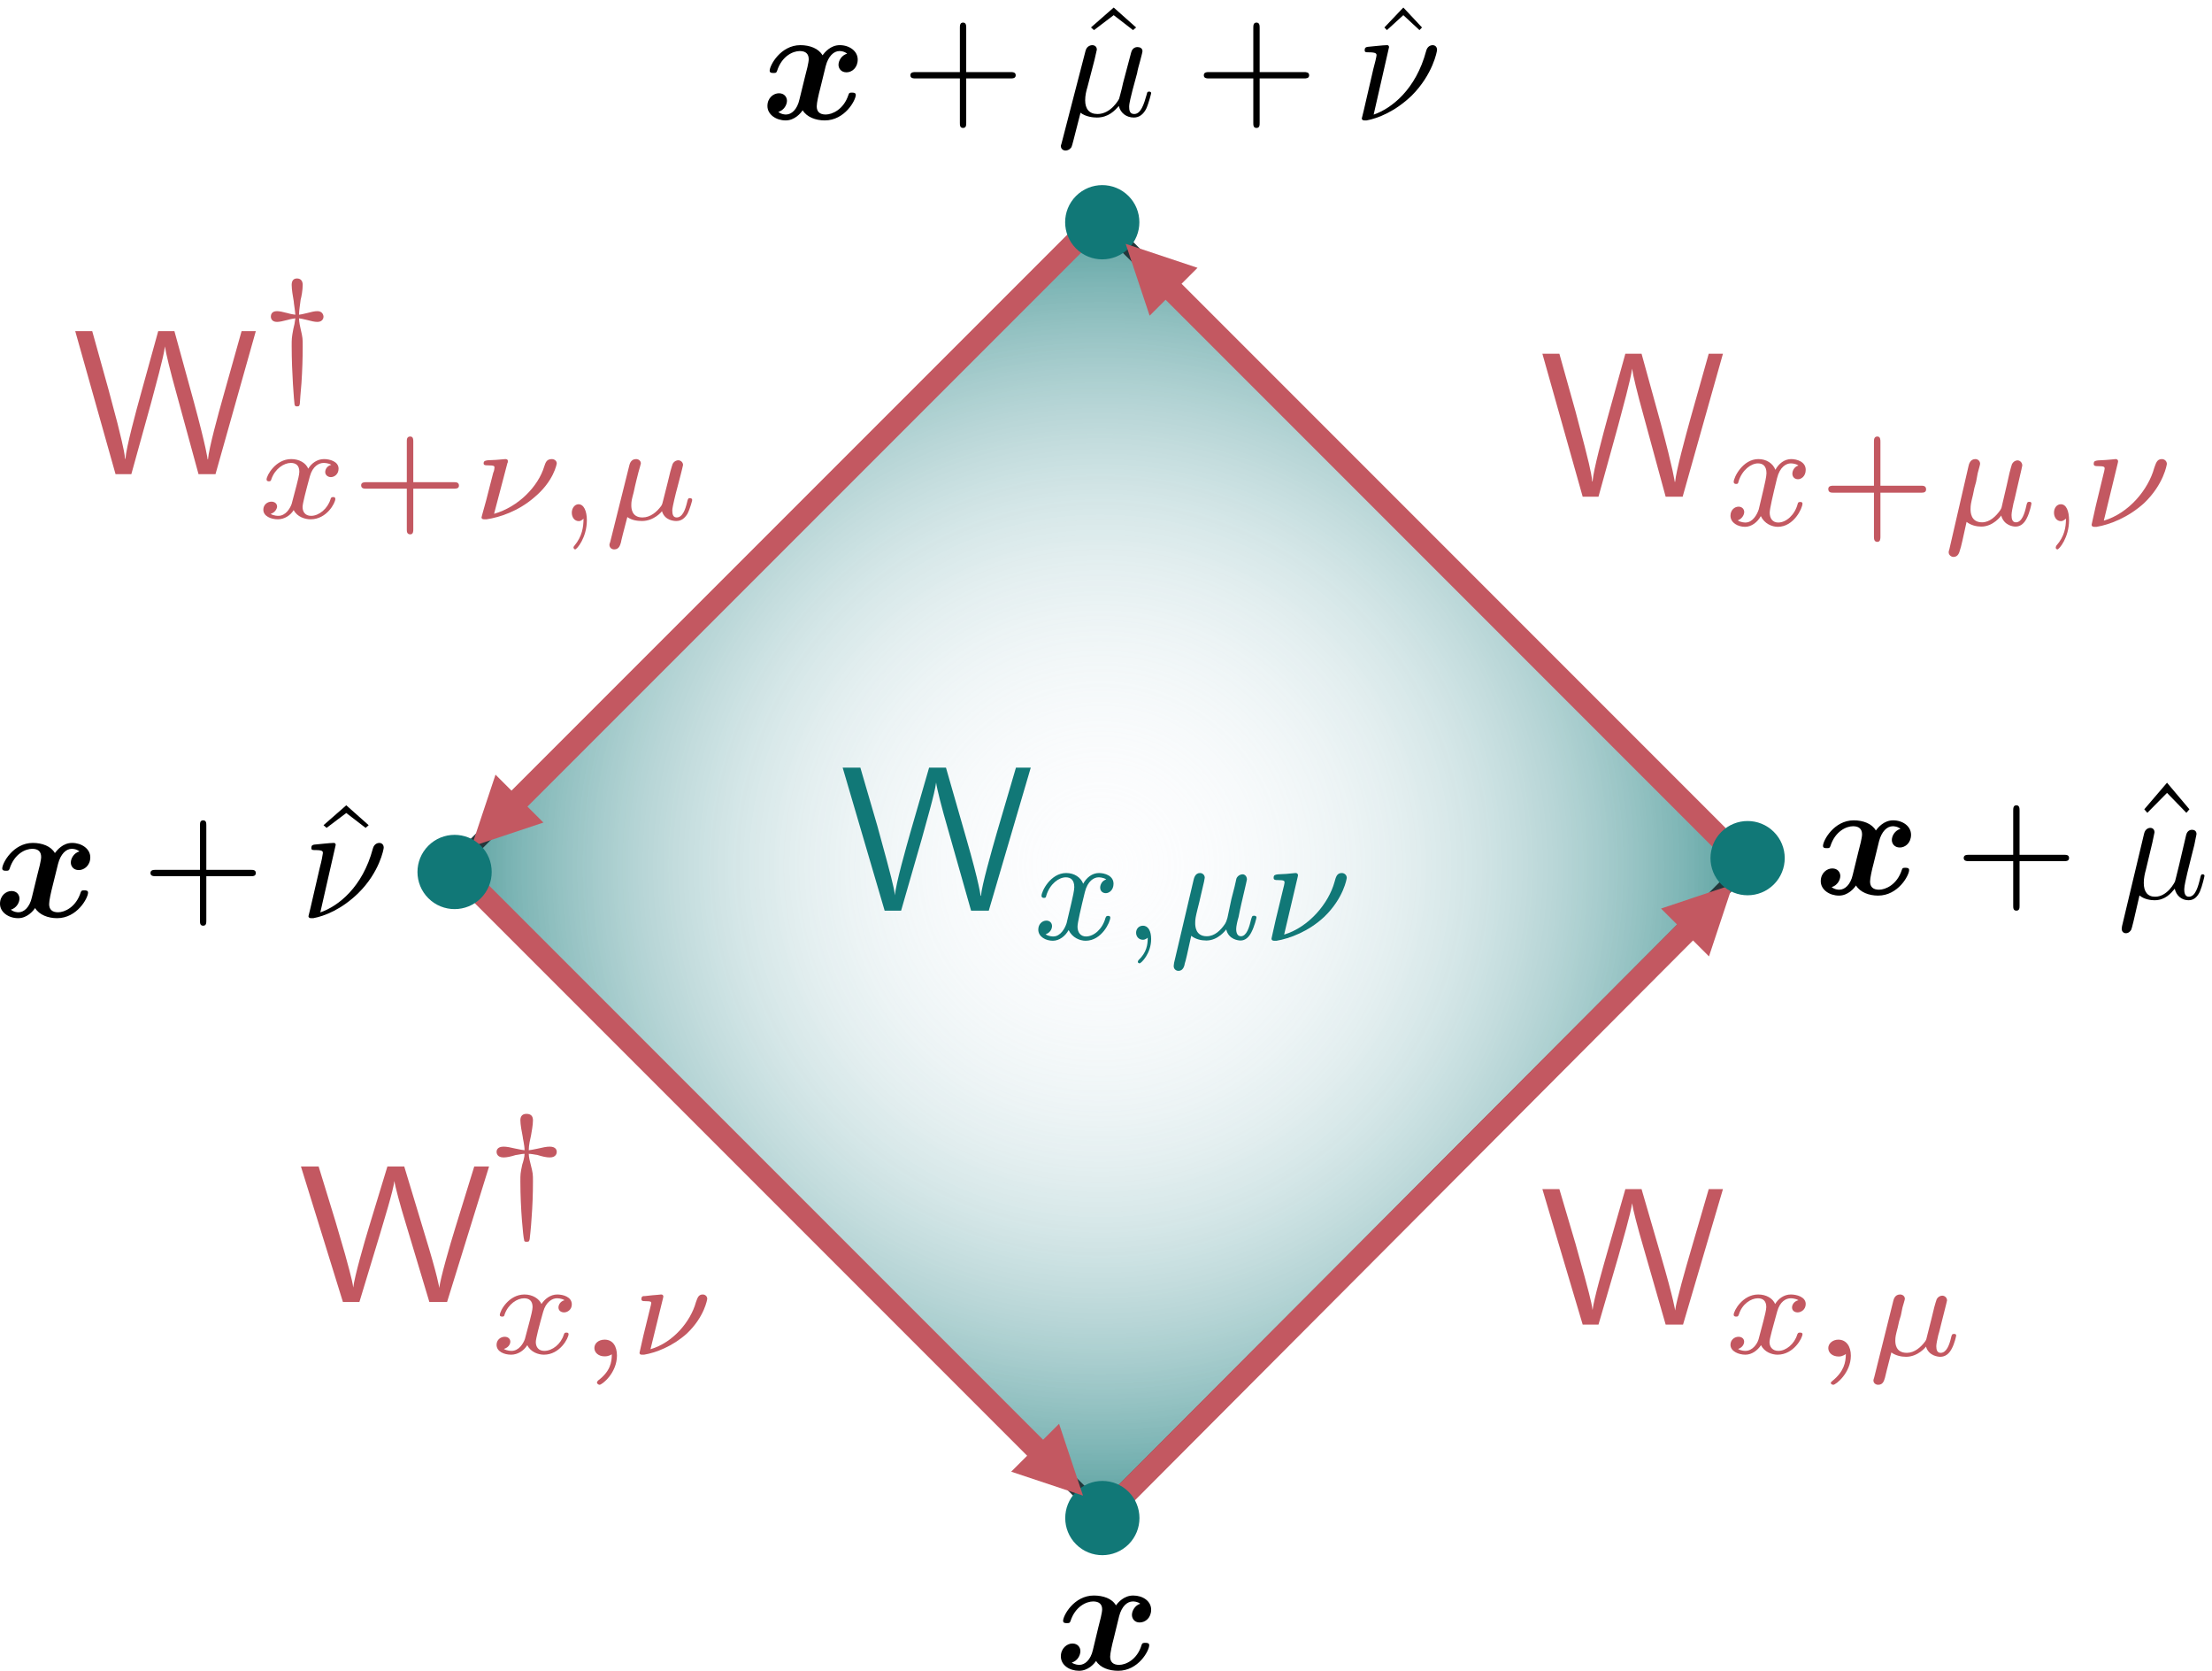 <svg width="294" height="222" xmlns="http://www.w3.org/2000/svg" xmlns:xlink="http://www.w3.org/1999/xlink" overflow="hidden"><defs><clipPath id="clip0"><path d="M540 319 834 319 834 541 540 541Z" fill-rule="evenodd" clip-rule="evenodd"/></clipPath><radialGradient cx="579120" cy="579120" r="818999" gradientUnits="userSpaceOnUse" spreadMethod="pad" id="fill1" gradientTransform="matrix(7.41295e-05 -7.43442e-05 7.43442e-05 7.41295e-05 600.26 434.185)"><stop offset="0" stop-color="#F6F8FC" stop-opacity="0.2"/><stop offset="0.004" stop-color="#F5F7FB" stop-opacity="0.202"/><stop offset="0.009" stop-color="#F5F7FB" stop-opacity="0.204"/><stop offset="0.013" stop-color="#F5F7FB" stop-opacity="0.207"/><stop offset="0.018" stop-color="#F5F7FB" stop-opacity="0.209"/><stop offset="0.022" stop-color="#F5F7FB" stop-opacity="0.211"/><stop offset="0.026" stop-color="#F5F7FB" stop-opacity="0.213"/><stop offset="0.031" stop-color="#F5F7FB" stop-opacity="0.215"/><stop offset="0.035" stop-color="#F5F7FB" stop-opacity="0.218"/><stop offset="0.039" stop-color="#F5F7FB" stop-opacity="0.22"/><stop offset="0.044" stop-color="#F5F7FB" stop-opacity="0.222"/><stop offset="0.048" stop-color="#F5F7FB" stop-opacity="0.224"/><stop offset="0.053" stop-color="#F5F7FB" stop-opacity="0.226"/><stop offset="0.057" stop-color="#F4F7FB" stop-opacity="0.229"/><stop offset="0.061" stop-color="#F4F7FB" stop-opacity="0.231"/><stop offset="0.066" stop-color="#F4F7FB" stop-opacity="0.233"/><stop offset="0.07" stop-color="#F4F7FB" stop-opacity="0.235"/><stop offset="0.075" stop-color="#F4F7FA" stop-opacity="0.237"/><stop offset="0.079" stop-color="#F4F6FA" stop-opacity="0.24"/><stop offset="0.083" stop-color="#F3F6FA" stop-opacity="0.242"/><stop offset="0.088" stop-color="#F3F6FA" stop-opacity="0.244"/><stop offset="0.092" stop-color="#F3F6FA" stop-opacity="0.246"/><stop offset="0.096" stop-color="#F3F6FA" stop-opacity="0.248"/><stop offset="0.101" stop-color="#F2F6FA" stop-opacity="0.251"/><stop offset="0.105" stop-color="#F2F6FA" stop-opacity="0.253"/><stop offset="0.11" stop-color="#F2F5F9" stop-opacity="0.255"/><stop offset="0.114" stop-color="#F2F5F9" stop-opacity="0.257"/><stop offset="0.118" stop-color="#F1F5F9" stop-opacity="0.259"/><stop offset="0.123" stop-color="#F1F5F9" stop-opacity="0.262"/><stop offset="0.127" stop-color="#F1F5F9" stop-opacity="0.264"/><stop offset="0.132" stop-color="#F0F5F9" stop-opacity="0.266"/><stop offset="0.136" stop-color="#F0F4F8" stop-opacity="0.268"/><stop offset="0.14" stop-color="#F0F4F8" stop-opacity="0.27"/><stop offset="0.145" stop-color="#EFF4F8" stop-opacity="0.273"/><stop offset="0.149" stop-color="#EFF4F8" stop-opacity="0.275"/><stop offset="0.154" stop-color="#EFF4F8" stop-opacity="0.277"/><stop offset="0.158" stop-color="#EEF3F7" stop-opacity="0.279"/><stop offset="0.162" stop-color="#EEF3F7" stop-opacity="0.281"/><stop offset="0.167" stop-color="#EEF3F7" stop-opacity="0.284"/><stop offset="0.171" stop-color="#EDF3F7" stop-opacity="0.286"/><stop offset="0.175" stop-color="#EDF3F6" stop-opacity="0.288"/><stop offset="0.18" stop-color="#ECF2F6" stop-opacity="0.29"/><stop offset="0.184" stop-color="#ECF2F6" stop-opacity="0.292"/><stop offset="0.189" stop-color="#EBF2F6" stop-opacity="0.295"/><stop offset="0.193" stop-color="#EBF2F5" stop-opacity="0.297"/><stop offset="0.197" stop-color="#EBF1F5" stop-opacity="0.299"/><stop offset="0.202" stop-color="#EAF1F5" stop-opacity="0.301"/><stop offset="0.206" stop-color="#EAF1F5" stop-opacity="0.303"/><stop offset="0.211" stop-color="#E9F1F4" stop-opacity="0.306"/><stop offset="0.215" stop-color="#E9F0F4" stop-opacity="0.308"/><stop offset="0.219" stop-color="#E8F0F4" stop-opacity="0.31"/><stop offset="0.224" stop-color="#E8F0F3" stop-opacity="0.312"/><stop offset="0.228" stop-color="#E7EFF3" stop-opacity="0.314"/><stop offset="0.232" stop-color="#E7EFF3" stop-opacity="0.317"/><stop offset="0.237" stop-color="#E6EFF3" stop-opacity="0.319"/><stop offset="0.241" stop-color="#E6EFF2" stop-opacity="0.321"/><stop offset="0.246" stop-color="#E5EEF2" stop-opacity="0.323"/><stop offset="0.25" stop-color="#E4EEF2" stop-opacity="0.325"/><stop offset="0.254" stop-color="#E4EEF1" stop-opacity="0.328"/><stop offset="0.259" stop-color="#E3EDF1" stop-opacity="0.33"/><stop offset="0.263" stop-color="#E3EDF1" stop-opacity="0.332"/><stop offset="0.268" stop-color="#E2EDF0" stop-opacity="0.334"/><stop offset="0.272" stop-color="#E2ECF0" stop-opacity="0.336"/><stop offset="0.276" stop-color="#E1ECF0" stop-opacity="0.339"/><stop offset="0.281" stop-color="#E0ECEF" stop-opacity="0.341"/><stop offset="0.285" stop-color="#E0EBEF" stop-opacity="0.343"/><stop offset="0.289" stop-color="#DFEBEE" stop-opacity="0.345"/><stop offset="0.294" stop-color="#DEEBEE" stop-opacity="0.348"/><stop offset="0.298" stop-color="#DEEAEE" stop-opacity="0.35"/><stop offset="0.303" stop-color="#DDEAED" stop-opacity="0.352"/><stop offset="0.307" stop-color="#DCEAED" stop-opacity="0.354"/><stop offset="0.311" stop-color="#DCE9ED" stop-opacity="0.356"/><stop offset="0.316" stop-color="#DBE9EC" stop-opacity="0.359"/><stop offset="0.32" stop-color="#DAE8EC" stop-opacity="0.361"/><stop offset="0.325" stop-color="#DAE8EB" stop-opacity="0.363"/><stop offset="0.329" stop-color="#D9E8EB" stop-opacity="0.365"/><stop offset="0.333" stop-color="#D8E7EB" stop-opacity="0.367"/><stop offset="0.338" stop-color="#D8E7EA" stop-opacity="0.37"/><stop offset="0.342" stop-color="#D7E6EA" stop-opacity="0.372"/><stop offset="0.346" stop-color="#D6E6E9" stop-opacity="0.374"/><stop offset="0.351" stop-color="#D5E6E9" stop-opacity="0.376"/><stop offset="0.355" stop-color="#D5E5E8" stop-opacity="0.378"/><stop offset="0.36" stop-color="#D4E5E8" stop-opacity="0.381"/><stop offset="0.364" stop-color="#D3E4E8" stop-opacity="0.383"/><stop offset="0.368" stop-color="#D2E4E7" stop-opacity="0.385"/><stop offset="0.373" stop-color="#D1E3E7" stop-opacity="0.387"/><stop offset="0.377" stop-color="#D1E3E6" stop-opacity="0.389"/><stop offset="0.382" stop-color="#D0E2E6" stop-opacity="0.392"/><stop offset="0.386" stop-color="#CFE2E5" stop-opacity="0.394"/><stop offset="0.39" stop-color="#CEE2E5" stop-opacity="0.396"/><stop offset="0.395" stop-color="#CDE1E4" stop-opacity="0.398"/><stop offset="0.399" stop-color="#CDE1E4" stop-opacity="0.4"/><stop offset="0.404" stop-color="#CCE0E3" stop-opacity="0.403"/><stop offset="0.408" stop-color="#CBE0E3" stop-opacity="0.405"/><stop offset="0.412" stop-color="#CADFE2" stop-opacity="0.407"/><stop offset="0.417" stop-color="#C9DFE2" stop-opacity="0.409"/><stop offset="0.421" stop-color="#C8DEE1" stop-opacity="0.411"/><stop offset="0.425" stop-color="#C7DEE1" stop-opacity="0.414"/><stop offset="0.43" stop-color="#C6DDE0" stop-opacity="0.416"/><stop offset="0.434" stop-color="#C6DDE0" stop-opacity="0.418"/><stop offset="0.439" stop-color="#C5DCDF" stop-opacity="0.42"/><stop offset="0.443" stop-color="#C4DCDF" stop-opacity="0.422"/><stop offset="0.447" stop-color="#C3DBDE" stop-opacity="0.425"/><stop offset="0.452" stop-color="#C2DBDE" stop-opacity="0.427"/><stop offset="0.456" stop-color="#C1DADD" stop-opacity="0.429"/><stop offset="0.461" stop-color="#C0DADC" stop-opacity="0.431"/><stop offset="0.465" stop-color="#BFD9DC" stop-opacity="0.433"/><stop offset="0.469" stop-color="#BED9DB" stop-opacity="0.436"/><stop offset="0.474" stop-color="#BDD8DB" stop-opacity="0.438"/><stop offset="0.478" stop-color="#BCD7DA" stop-opacity="0.44"/><stop offset="0.482" stop-color="#BBD7DA" stop-opacity="0.442"/><stop offset="0.487" stop-color="#BAD6D9" stop-opacity="0.444"/><stop offset="0.491" stop-color="#B9D6D8" stop-opacity="0.447"/><stop offset="0.496" stop-color="#B8D5D8" stop-opacity="0.449"/><stop offset="0.5" stop-color="#B7D5D7" stop-opacity="0.451"/><stop offset="0.504" stop-color="#B6D4D7" stop-opacity="0.453"/><stop offset="0.509" stop-color="#B5D3D6" stop-opacity="0.455"/><stop offset="0.513" stop-color="#B4D3D5" stop-opacity="0.458"/><stop offset="0.518" stop-color="#B3D2D5" stop-opacity="0.46"/><stop offset="0.522" stop-color="#B2D2D4" stop-opacity="0.462"/><stop offset="0.526" stop-color="#B1D1D4" stop-opacity="0.464"/><stop offset="0.531" stop-color="#B0D0D3" stop-opacity="0.466"/><stop offset="0.535" stop-color="#AFD0D2" stop-opacity="0.469"/><stop offset="0.539" stop-color="#AECFD2" stop-opacity="0.471"/><stop offset="0.544" stop-color="#ACCFD1" stop-opacity="0.473"/><stop offset="0.548" stop-color="#ABCED0" stop-opacity="0.475"/><stop offset="0.553" stop-color="#AACDD0" stop-opacity="0.477"/><stop offset="0.557" stop-color="#A9CDCF" stop-opacity="0.48"/><stop offset="0.561" stop-color="#A8CCCE" stop-opacity="0.482"/><stop offset="0.566" stop-color="#A7CCCE" stop-opacity="0.484"/><stop offset="0.57" stop-color="#A6CBCD" stop-opacity="0.486"/><stop offset="0.575" stop-color="#A4CACC" stop-opacity="0.488"/><stop offset="0.579" stop-color="#A3CACC" stop-opacity="0.491"/><stop offset="0.583" stop-color="#A2C9CB" stop-opacity="0.493"/><stop offset="0.588" stop-color="#A1C8CA" stop-opacity="0.495"/><stop offset="0.592" stop-color="#A0C8CA" stop-opacity="0.497"/><stop offset="0.596" stop-color="#9FC7C9" stop-opacity="0.499"/><stop offset="0.601" stop-color="#9DC6C8" stop-opacity="0.502"/><stop offset="0.605" stop-color="#9CC6C8" stop-opacity="0.504"/><stop offset="0.61" stop-color="#9BC5C7" stop-opacity="0.506"/><stop offset="0.614" stop-color="#9AC4C6" stop-opacity="0.508"/><stop offset="0.618" stop-color="#98C4C5" stop-opacity="0.51"/><stop offset="0.623" stop-color="#97C3C5" stop-opacity="0.513"/><stop offset="0.627" stop-color="#96C2C4" stop-opacity="0.515"/><stop offset="0.632" stop-color="#95C1C3" stop-opacity="0.517"/><stop offset="0.636" stop-color="#93C1C3" stop-opacity="0.519"/><stop offset="0.64" stop-color="#92C0C2" stop-opacity="0.521"/><stop offset="0.645" stop-color="#91BFC1" stop-opacity="0.524"/><stop offset="0.649" stop-color="#90BFC0" stop-opacity="0.526"/><stop offset="0.654" stop-color="#8EBEC0" stop-opacity="0.528"/><stop offset="0.658" stop-color="#8DBDBF" stop-opacity="0.53"/><stop offset="0.662" stop-color="#8CBCBE" stop-opacity="0.532"/><stop offset="0.667" stop-color="#8ABCBD" stop-opacity="0.535"/><stop offset="0.671" stop-color="#89BBBD" stop-opacity="0.537"/><stop offset="0.675" stop-color="#88BABC" stop-opacity="0.539"/><stop offset="0.68" stop-color="#86B9BB" stop-opacity="0.541"/><stop offset="0.684" stop-color="#85B9BA" stop-opacity="0.543"/><stop offset="0.689" stop-color="#84B8B9" stop-opacity="0.546"/><stop offset="0.693" stop-color="#82B7B9" stop-opacity="0.548"/><stop offset="0.697" stop-color="#81B6B8" stop-opacity="0.55"/><stop offset="0.702" stop-color="#80B6B7" stop-opacity="0.552"/><stop offset="0.706" stop-color="#7EB5B6" stop-opacity="0.554"/><stop offset="0.711" stop-color="#7DB4B5" stop-opacity="0.557"/><stop offset="0.715" stop-color="#7BB3B5" stop-opacity="0.559"/><stop offset="0.719" stop-color="#7AB2B4" stop-opacity="0.561"/><stop offset="0.724" stop-color="#79B2B3" stop-opacity="0.563"/><stop offset="0.728" stop-color="#77B1B2" stop-opacity="0.565"/><stop offset="0.732" stop-color="#76B0B1" stop-opacity="0.568"/><stop offset="0.737" stop-color="#74AFB0" stop-opacity="0.57"/><stop offset="0.741" stop-color="#73AEB0" stop-opacity="0.572"/><stop offset="0.746" stop-color="#71AEAF" stop-opacity="0.574"/><stop offset="0.75" stop-color="#70ADAE" stop-opacity="0.576"/><stop offset="0.754" stop-color="#6FACAD" stop-opacity="0.579"/><stop offset="0.759" stop-color="#6DABAC" stop-opacity="0.581"/><stop offset="0.763" stop-color="#6CAAAB" stop-opacity="0.583"/><stop offset="0.768" stop-color="#6AAAAB" stop-opacity="0.585"/><stop offset="0.772" stop-color="#69A9AA" stop-opacity="0.587"/><stop offset="0.776" stop-color="#67A8A9" stop-opacity="0.59"/><stop offset="0.781" stop-color="#66A7A8" stop-opacity="0.592"/><stop offset="0.785" stop-color="#64A6A7" stop-opacity="0.594"/><stop offset="0.789" stop-color="#62A5A6" stop-opacity="0.596"/><stop offset="0.794" stop-color="#61A4A5" stop-opacity="0.598"/><stop offset="0.798" stop-color="#5FA4A4" stop-opacity="0.601"/><stop offset="0.803" stop-color="#5EA3A3" stop-opacity="0.603"/><stop offset="0.807" stop-color="#5CA2A3" stop-opacity="0.605"/><stop offset="0.811" stop-color="#5BA1A2" stop-opacity="0.607"/><stop offset="0.816" stop-color="#59A0A1" stop-opacity="0.609"/><stop offset="0.82" stop-color="#589FA0" stop-opacity="0.612"/><stop offset="0.825" stop-color="#569E9F" stop-opacity="0.614"/><stop offset="0.829" stop-color="#549D9E" stop-opacity="0.616"/><stop offset="0.833" stop-color="#539D9D" stop-opacity="0.618"/><stop offset="0.838" stop-color="#519C9C" stop-opacity="0.621"/><stop offset="0.842" stop-color="#509B9B" stop-opacity="0.623"/><stop offset="0.846" stop-color="#4E9A9A" stop-opacity="0.625"/><stop offset="0.851" stop-color="#4C9999" stop-opacity="0.627"/><stop offset="0.855" stop-color="#4B9898" stop-opacity="0.629"/><stop offset="0.86" stop-color="#499797" stop-opacity="0.632"/><stop offset="0.864" stop-color="#479696" stop-opacity="0.634"/><stop offset="0.868" stop-color="#469595" stop-opacity="0.636"/><stop offset="0.873" stop-color="#449494" stop-opacity="0.638"/><stop offset="0.877" stop-color="#429393" stop-opacity="0.64"/><stop offset="0.882" stop-color="#419292" stop-opacity="0.643"/><stop offset="0.886" stop-color="#3F9192" stop-opacity="0.645"/><stop offset="0.89" stop-color="#3D9191" stop-opacity="0.647"/><stop offset="0.895" stop-color="#3C9090" stop-opacity="0.649"/><stop offset="0.899" stop-color="#3A8F8F" stop-opacity="0.651"/><stop offset="0.904" stop-color="#388E8E" stop-opacity="0.654"/><stop offset="0.908" stop-color="#368D8D" stop-opacity="0.656"/><stop offset="0.912" stop-color="#358C8C" stop-opacity="0.658"/><stop offset="0.917" stop-color="#338B8B" stop-opacity="0.66"/><stop offset="0.921" stop-color="#318A8A" stop-opacity="0.662"/><stop offset="0.925" stop-color="#2F8988" stop-opacity="0.665"/><stop offset="0.93" stop-color="#2E8887" stop-opacity="0.667"/><stop offset="0.934" stop-color="#2C8786" stop-opacity="0.669"/><stop offset="0.939" stop-color="#2A8685" stop-opacity="0.671"/><stop offset="0.943" stop-color="#288584" stop-opacity="0.673"/><stop offset="0.947" stop-color="#278483" stop-opacity="0.676"/><stop offset="0.952" stop-color="#258382" stop-opacity="0.678"/><stop offset="0.956" stop-color="#238281" stop-opacity="0.68"/><stop offset="0.961" stop-color="#218180" stop-opacity="0.682"/><stop offset="0.965" stop-color="#1F807F" stop-opacity="0.684"/><stop offset="0.969" stop-color="#1E7F7E" stop-opacity="0.687"/><stop offset="0.974" stop-color="#1C7E7D" stop-opacity="0.689"/><stop offset="0.978" stop-color="#1A7D7C" stop-opacity="0.691"/><stop offset="0.982" stop-color="#187C7B" stop-opacity="0.693"/><stop offset="0.987" stop-color="#167B7A" stop-opacity="0.695"/><stop offset="0.991" stop-color="#147A79" stop-opacity="0.698"/><stop offset="0.996" stop-color="#127978" stop-opacity="0.7"/><stop offset="1" stop-color="#117877" stop-opacity="0.702"/></radialGradient></defs><g clip-path="url(#clip0)" transform="translate(-540 -319)"><path d="M691.553 532.092C690.83 532.31 690.447 533.052 690.447 533.576 690.447 534.057 690.787 534.581 691.468 534.581 692.234 534.581 693 533.969 693 532.878 693 531.742 691.894 531 690.617 531 689.383 531 688.617 531.917 688.319 532.31 687.809 531.393 686.617 531 685.383 531 682.745 531 681.298 533.664 681.298 534.362 681.298 534.668 681.596 534.668 681.809 534.668 682.064 534.668 682.191 534.668 682.277 534.406 682.915 532.441 684.404 531.786 685.298 531.786 686.106 531.786 686.489 532.179 686.489 532.834 686.489 533.271 686.191 534.45 685.979 535.236L685.255 538.249C684.957 539.559 684.191 540.214 683.468 540.214 683.383 540.214 682.872 540.214 682.447 539.908 683.213 539.69 683.596 538.948 683.596 538.38 683.596 537.9 683.255 537.376 682.532 537.376 681.809 537.376 681 538.031 681 539.079 681 540.258 682.149 541 683.426 541 684.617 541 685.426 540.083 685.681 539.69 686.234 540.607 687.426 541 688.617 541 691.298 541 692.745 538.336 692.745 537.594 692.745 537.288 692.404 537.288 692.234 537.288 691.979 537.288 691.809 537.288 691.723 537.594 691.128 539.559 689.596 540.214 688.745 540.214 687.936 540.214 687.553 539.821 687.553 539.122 687.553 538.686 687.809 537.507 688.021 536.721 688.149 536.153 688.66 534.1 688.745 533.751 689.085 532.441 689.809 531.786 690.574 531.786 690.66 531.786 691.17 531.786 691.553 532.092" fill-rule="evenodd"/><path d="M792.596 429.13C791.83 429.348 791.447 430.087 791.447 430.609 791.447 431.087 791.787 431.609 792.511 431.609 793.234 431.609 794 431 794 429.913 794 428.783 792.894 428 791.617 428 790.383 428 789.617 428.957 789.319 429.348 788.809 428.435 787.617 428 786.383 428 783.745 428 782.298 430.696 782.298 431.391 782.298 431.696 782.596 431.696 782.809 431.696 783.064 431.696 783.191 431.696 783.277 431.435 783.915 429.435 785.404 428.783 786.298 428.783 787.106 428.783 787.489 429.174 787.489 429.87 787.489 430.304 787.191 431.478 786.979 432.261L786.255 435.217C785.957 436.565 785.191 437.217 784.468 437.217 784.383 437.217 783.872 437.217 783.447 436.87 784.213 436.652 784.596 435.913 784.596 435.391 784.596 434.913 784.255 434.391 783.532 434.391 782.809 434.391 782 435 782 436.087 782 437.217 783.149 438 784.426 438 785.617 438 786.426 437.043 786.681 436.652 787.234 437.565 788.426 438 789.617 438 792.298 438 793.745 435.304 793.745 434.609 793.745 434.304 793.447 434.304 793.234 434.304 792.979 434.304 792.851 434.304 792.766 434.609 792.128 436.565 790.596 437.217 789.745 437.217 788.936 437.217 788.553 436.826 788.553 436.13 788.553 435.652 788.809 434.522 789.021 433.739 789.149 433.174 789.66 431.13 789.745 430.783 790.085 429.478 790.809 428.783 791.574 428.783 791.66 428.783 792.17 428.783 792.596 429.13" fill-rule="evenodd"/><path d="M808.422 433.422 814.325 433.422C814.62 433.422 815 433.422 815 433 815 432.578 814.62 432.578 814.325 432.578L808.422 432.578 808.422 426.717C808.422 426.422 808.422 426 808 426 807.578 426 807.578 426.422 807.578 426.717L807.578 432.578 801.717 432.578C801.422 432.578 801 432.578 801 433 801 433.422 801.422 433.422 801.717 433.422L807.578 433.422 807.578 439.325C807.578 439.62 807.578 440 808 440 808.422 440 808.422 439.62 808.422 439.325L808.422 433.422" fill-rule="evenodd"/><path d="M828.023 423 825 426.532 825.406 427 828.023 424.351 830.594 427 831 426.532 828.023 423" fill-rule="evenodd"/><path d="M826.074 430.957C826.156 430.489 826.359 429.681 826.359 429.596 826.359 429.213 826.115 429 825.789 429 825.707 429 825.137 429.043 824.974 429.766L822.041 442.064C822 442.319 822 442.362 822 442.404 822 442.745 822.204 443 822.57 443 822.978 443 823.222 442.617 823.263 442.532 823.344 442.362 823.63 441.255 824.363 437.979 825.015 438.532 825.952 438.617 826.359 438.617 827.785 438.617 828.559 437.681 829.048 437.085 829.252 438.021 829.985 438.617 830.881 438.617 831.615 438.617 832.063 438.149 832.389 437.468 832.715 436.702 833 435.426 833 435.383 833 435.17 832.796 435.17 832.756 435.17 832.552 435.17 832.552 435.255 832.47 435.511 832.144 436.915 831.778 438.149 830.922 438.149 830.393 438.149 830.311 437.596 830.311 437.17 830.311 436.702 830.556 435.723 830.719 435L831.289 432.702C831.37 432.362 831.574 431.553 831.656 431.255 831.737 430.745 831.941 429.936 831.941 429.809 831.941 429.426 831.656 429.255 831.37 429.255 831.248 429.255 830.719 429.255 830.556 429.979L829.619 433.979C829.374 435.043 829.13 435.894 829.089 436.106 829.048 436.234 828.07 438.149 826.441 438.149 825.422 438.149 824.933 437.468 824.933 436.319 824.933 435.681 825.056 435.128 825.219 434.532L826.074 430.957" fill-rule="evenodd"/><path d="M550.558 432.13C549.795 432.348 549.413 433.087 549.413 433.609 549.413 434.087 549.753 434.609 550.474 434.609 551.194 434.609 552 434 552 432.913 552 431.783 550.855 431 549.583 431 548.353 431 547.59 431.957 547.293 432.348 546.784 431.435 545.597 431 544.367 431 541.739 431 540.297 433.696 540.297 434.391 540.297 434.696 540.594 434.696 540.806 434.696 541.06 434.696 541.187 434.696 541.272 434.435 541.908 432.435 543.392 431.783 544.283 431.783 545.088 431.783 545.47 432.174 545.47 432.87 545.47 433.304 545.173 434.478 544.961 435.261L544.24 438.217C543.943 439.565 543.18 440.217 542.459 440.217 542.375 440.217 541.866 440.217 541.442 439.87 542.205 439.652 542.587 438.913 542.587 438.391 542.587 437.913 542.247 437.391 541.526 437.391 540.806 437.391 540 438 540 439.087 540 440.217 541.145 441 542.417 441 543.604 441 544.41 440.043 544.664 439.652 545.216 440.565 546.403 441 547.59 441 550.261 441 551.703 438.304 551.703 437.609 551.703 437.304 551.406 437.304 551.194 437.304 550.94 437.304 550.813 437.304 550.728 437.565 550.092 439.565 548.565 440.217 547.717 440.217 546.912 440.217 546.53 439.826 546.53 439.13 546.53 438.652 546.784 437.522 546.996 436.696 547.124 436.13 547.633 434.13 547.717 433.783 548.057 432.478 548.777 431.783 549.541 431.783 549.625 431.783 550.134 431.783 550.558 432.13" fill-rule="evenodd"/><path d="M567.422 435.422 573.325 435.422C573.62 435.422 574 435.422 574 435 574 434.578 573.62 434.578 573.325 434.578L567.422 434.578 567.422 428.675C567.422 428.38 567.422 428 567 428 566.578 428 566.578 428.38 566.578 428.675L566.578 434.578 560.717 434.578C560.422 434.578 560 434.578 560 435 560 435.422 560.422 435.422 560.717 435.422L566.578 435.422 566.578 441.325C566.578 441.62 566.578 442 567 442 567.422 442 567.422 441.62 567.422 441.325L567.422 435.422" fill-rule="evenodd"/><path d="M586.023 426 583 428.645 583.406 429 586.023 427.026 588.594 429 589 428.645 586.023 426" fill-rule="evenodd"/><path d="M584.617 431.271C584.617 431.226 584.617 431 584.362 431 583.851 431 582.319 431.181 581.766 431.226 581.596 431.271 581.383 431.271 581.383 431.679 581.383 431.95 581.553 431.95 581.894 431.95 582.915 431.95 582.915 432.131 582.915 432.357 582.915 432.493 582.702 433.579 582.532 434.167L581.255 439.688C581.17 440.05 581 440.683 581 440.729 581 440.955 581.213 441 581.34 441L581.638 441C583.128 440.729 585.426 439.824 587.638 437.652 590.447 434.891 591 431.814 591 431.633 591 431.226 590.745 431 590.404 431 590.234 431 589.723 431.09 589.553 431.769 588.191 436.882 584.957 439.416 582.574 440.231L584.617 431.271" fill-rule="evenodd"/><path d="M600.26 434.185 686.119 348.077 772.228 433.936 686.368 520.045Z" stroke="#23373B" stroke-width="2" stroke-miterlimit="8" fill="url(#fill1)" fill-rule="evenodd"/><path d="M685.912 519.047 763.956 440.778 766.08 442.896 688.037 521.165ZM760.772 439.722 770.313 436.526 767.145 446.076Z" fill="#C35861"/><path d="M683.031 524.201C681.102 522.277 681.098 519.154 683.021 517.224 684.945 515.295 688.069 515.29 689.998 517.214 691.927 519.138 691.932 522.262 690.008 524.191 688.084 526.12 684.961 526.125 683.031 524.201Z" fill="#117877" fill-rule="evenodd"/><path d="M687.198 349.076 609.042 427.233 606.921 425.111 685.077 346.955ZM612.224 428.293 602.678 431.475 605.86 421.929Z" fill="#C35861"/><path d="M683.019 352.023C681.09 350.099 681.085 346.976 683.009 345.046 684.933 343.117 688.057 343.112 689.986 345.036 691.915 346.96 691.92 350.084 689.996 352.013 688.072 353.942 684.949 353.947 683.019 352.023Z" fill="#117877" fill-rule="evenodd"/><path d="M601.545 433.208 679.701 511.364 677.58 513.486 599.424 435.329ZM680.762 508.182 683.944 517.728 674.398 514.546Z" fill="#C35861"/><path d="M596.937 438.355C595.007 436.431 595.003 433.308 596.927 431.378 598.85 429.449 601.974 429.444 603.903 431.368 605.833 433.292 605.837 436.415 603.913 438.345 601.99 440.274 598.866 440.279 596.937 438.355Z" fill="#117877" fill-rule="evenodd"/><path d="M772.017 435.922 693.86 357.766 695.982 355.645 774.138 433.801ZM692.8 360.948 689.618 351.402 699.164 354.584Z" fill="#C35861"/><path d="M768.794 436.518C766.865 434.594 766.861 431.47 768.784 429.541 770.708 427.611 773.832 427.607 775.761 429.531 777.691 431.455 777.695 434.578 775.771 436.508 773.847 438.437 770.724 438.441 768.794 436.518Z" fill="#117877" fill-rule="evenodd"/><path d="M652.596 326.13C651.83 326.348 651.447 327.087 651.447 327.609 651.447 328.087 651.787 328.609 652.511 328.609 653.234 328.609 654 328 654 326.913 654 325.783 652.894 325 651.617 325 650.383 325 649.617 325.957 649.319 326.348 648.809 325.435 647.617 325 646.383 325 643.745 325 642.298 327.696 642.298 328.391 642.298 328.696 642.596 328.696 642.809 328.696 643.064 328.696 643.191 328.696 643.277 328.435 643.915 326.435 645.404 325.783 646.298 325.783 647.106 325.783 647.489 326.174 647.489 326.87 647.489 327.304 647.191 328.478 646.979 329.261L646.255 332.217C645.957 333.565 645.191 334.217 644.468 334.217 644.383 334.217 643.872 334.217 643.447 333.87 644.213 333.652 644.596 332.913 644.596 332.391 644.596 331.913 644.255 331.391 643.532 331.391 642.809 331.391 642 332 642 333.087 642 334.217 643.149 335 644.426 335 645.617 335 646.426 334.043 646.681 333.652 647.234 334.565 648.426 335 649.617 335 652.298 335 653.745 332.304 653.745 331.609 653.745 331.304 653.404 331.304 653.234 331.304 652.979 331.304 652.851 331.304 652.766 331.609 652.128 333.565 650.596 334.217 649.745 334.217 648.936 334.217 648.553 333.826 648.553 333.13 648.553 332.652 648.809 331.522 649.021 330.739 649.149 330.174 649.66 328.13 649.745 327.783 650.085 326.478 650.809 325.783 651.574 325.783 651.66 325.783 652.17 325.783 652.596 326.13" fill-rule="evenodd"/><path d="M668.422 329.422 674.283 329.422C674.578 329.422 675 329.422 675 329 675 328.578 674.578 328.578 674.283 328.578L668.422 328.578 668.422 322.717C668.422 322.422 668.422 322 668 322 667.578 322 667.578 322.422 667.578 322.717L667.578 328.578 661.717 328.578C661.422 328.578 661 328.578 661 329 661 329.422 661.422 329.422 661.717 329.422L667.578 329.422 667.578 335.325C667.578 335.62 667.578 336 668 336 668.422 336 668.422 335.62 668.422 335.325L668.422 329.422" fill-rule="evenodd"/><path d="M688.023 320 685 322.649 685.406 323 688.023 321.013 690.594 323 691 322.649 688.023 320" fill-rule="evenodd"/><path d="M685.472 326.957C685.561 326.489 685.782 325.681 685.782 325.596 685.782 325.213 685.517 325 685.162 325 685.074 325 684.454 325.043 684.277 325.766L681.089 338.064C681 338.319 681 338.362 681 338.404 681 338.745 681.266 339 681.62 339 682.107 339 682.373 338.617 682.417 338.532 682.506 338.362 682.771 337.255 683.613 333.979 684.321 334.532 685.339 334.617 685.782 334.617 687.332 334.617 688.173 333.681 688.705 333.085 688.926 334.021 689.723 334.617 690.697 334.617 691.45 334.617 691.982 334.149 692.336 333.468 692.69 332.702 693 331.426 693 331.383 693 331.17 692.779 331.17 692.734 331.17 692.513 331.17 692.469 331.255 692.424 331.511 692.026 332.915 691.627 334.149 690.742 334.149 690.122 334.149 690.078 333.596 690.078 333.17 690.078 332.702 690.343 331.723 690.52 331L691.14 328.702C691.185 328.362 691.406 327.553 691.494 327.255 691.627 326.745 691.849 325.936 691.849 325.809 691.849 325.426 691.539 325.255 691.185 325.255 691.096 325.255 690.52 325.255 690.343 325.979L689.28 329.979C689.059 331.043 688.793 331.894 688.749 332.106 688.705 332.234 687.642 334.149 685.871 334.149 684.764 334.149 684.232 333.468 684.232 332.319 684.232 331.681 684.365 331.128 684.542 330.532L685.472 326.957" fill-rule="evenodd"/><path d="M707.422 329.422 713.325 329.422C713.578 329.422 714 329.422 714 329 714 328.578 713.578 328.578 713.325 328.578L707.422 328.578 707.422 322.717C707.422 322.422 707.422 322 707 322 706.578 322 706.578 322.422 706.578 322.717L706.578 328.578 700.717 328.578C700.422 328.578 700 328.578 700 329 700 329.422 700.422 329.422 700.717 329.422L706.578 329.422 706.578 335.325C706.578 335.62 706.578 336 707 336 707.422 336 707.422 335.62 707.422 335.325L707.422 329.422" fill-rule="evenodd"/><path d="M726.519 320 724 322.649 724.338 323 726.519 321.013 728.662 323 729 322.649 726.519 320" fill-rule="evenodd"/><path d="M724.617 325.271C724.617 325.226 724.617 325 724.362 325 723.851 325 722.319 325.181 721.766 325.226 721.596 325.271 721.383 325.271 721.383 325.679 721.383 325.95 721.553 325.95 721.894 325.95 722.915 325.95 722.957 326.131 722.957 326.357 722.957 326.493 722.702 327.579 722.532 328.167L721.255 333.688C721.17 334.05 721 334.683 721 334.729 721 334.955 721.213 335 721.34 335L721.638 335C723.128 334.729 725.426 333.824 727.638 331.697 730.447 328.891 731 325.814 731 325.633 731 325.226 730.745 325 730.404 325 730.234 325 729.723 325.09 729.553 325.769 728.191 330.882 724.957 333.416 722.574 334.231L724.617 325.271" fill-rule="evenodd"/><path d="M574 363 572.109 363 569.694 371.597C569.011 374.006 567.751 378.605 567.646 380.029L567.593 380.029C567.593 379.974 567.435 378.55 565.755 372.363L563.182 363 561.028 363 558.665 371.542C558.088 373.622 556.775 378.441 556.67 379.974L556.617 379.974C556.565 378.879 555.829 376.196 555.619 375.265L554.411 370.72 552.258 363 550 363 555.357 382 557.457 382 560.083 372.527C560.608 370.501 561.764 366.45 561.921 365.026L561.921 365.026C562.026 365.847 562.656 368.421 563.392 371.049L566.385 382 568.643 382 574 363" fill="#C35861" fill-rule="evenodd"/><path d="M579.744 361.296C580.016 361.349 580.178 361.349 580.775 361.508 581.372 361.667 581.806 361.773 582.186 361.773 582.891 361.773 583 361.243 583 361.084 583 360.925 582.891 360.343 582.186 360.343 581.806 360.343 581.372 360.449 580.775 360.607 580.178 360.766 580.016 360.766 579.744 360.819 579.744 360.184 579.907 359.389 579.961 358.807 580.07 358.436 580.233 357.536 580.233 356.847 580.233 356.318 579.961 356 579.473 356 579.093 356 578.767 356.212 578.767 356.847 578.767 357.483 578.93 358.383 579.039 359.019 579.039 359.231 579.202 360.131 579.256 360.819 578.984 360.766 578.767 360.766 578.225 360.607 577.628 360.449 577.14 360.343 576.814 360.343 576.054 360.343 576 360.872 576 361.084 576 361.19 576.054 361.773 576.814 361.773 577.14 361.773 577.628 361.667 578.225 361.508 578.767 361.349 578.984 361.349 579.256 361.296 579.202 361.773 579.093 362.355 578.984 362.726 578.767 363.891 578.767 363.997 578.767 365.003 578.767 368.551 579.093 372.365 579.147 372.735 579.202 372.894 579.202 373 579.473 373 579.798 373 579.798 372.894 579.853 372.629 579.853 372.576 579.961 370.988 580.07 369.875 580.178 368.234 580.233 366.592 580.233 365.003 580.233 363.997 580.233 363.891 579.961 362.726 579.907 362.514 579.744 361.773 579.744 361.296" fill="#C35861" fill-rule="evenodd"/><path d="M578.763 385.962C578.548 386.573 577.957 387.541 576.989 387.541 576.935 387.541 576.398 387.541 575.968 387.287 576.72 387.032 576.828 386.42 576.828 386.318 576.828 385.911 576.505 385.656 576.075 385.656 575.538 385.656 575 386.064 575 386.726 575 387.592 576.021 388 576.935 388 577.796 388 578.602 387.49 579.032 386.777 579.516 387.694 580.538 388 581.29 388 583.441 388 584.57 385.809 584.57 385.299 584.57 385.045 584.355 385.045 584.301 385.045 584.032 385.045 583.979 385.146 583.925 385.35 583.548 386.573 582.419 387.541 581.344 387.541 580.591 387.541 580.215 387.032 580.215 386.369 580.215 385.911 580.645 384.28 581.183 382.293 581.559 380.917 582.419 380.51 583.011 380.51 583.065 380.51 583.656 380.51 584.032 380.764 583.441 380.917 583.226 381.376 583.226 381.732 583.226 382.089 583.548 382.395 583.979 382.395 584.409 382.395 585 382.038 585 381.274 585 380.306 583.817 380 583.065 380 582.151 380 581.398 380.561 580.968 381.274 580.645 380.51 579.785 380 578.71 380 576.613 380 575.43 382.191 575.43 382.701 575.43 382.955 575.699 382.955 575.753 382.955 575.968 382.955 576.021 382.854 576.075 382.65 576.559 381.274 577.742 380.51 578.656 380.51 579.301 380.51 579.785 380.815 579.785 381.682 579.785 382.038 579.57 382.904 579.409 383.516L578.763 385.962" fill="#C35861" fill-rule="evenodd"/><path d="M594.93 383.93 600.342 383.93C600.595 383.93 601 383.93 601 383.525 601 383.07 600.595 383.07 600.342 383.07L594.93 383.07 594.93 377.658C594.93 377.405 594.93 377 594.525 377 594.07 377 594.07 377.405 594.07 377.658L594.07 383.07 588.658 383.07C588.455 383.07 588 383.07 588 383.475 588 383.93 588.405 383.93 588.658 383.93L594.07 383.93 594.07 389.342C594.07 389.595 594.07 390 594.525 390 594.93 390 594.93 389.595 594.93 389.342L594.93 383.93" fill="#C35861" fill-rule="evenodd"/><path d="M607.444 380.519C607.5 380.468 607.5 380.364 607.5 380.26 607.5 380.208 607.5 380 607.167 380 607.167 380 606.056 380.104 605.944 380.104 605.556 380.104 605.222 380.156 604.833 380.156 604.556 380.208 604.278 380.208 604.278 380.571 604.278 380.831 604.556 380.831 604.833 380.831 605.722 380.831 605.722 380.935 605.722 381.143 605.722 381.247 605.667 381.61 605.556 381.818L604.611 385.507C604.111 387.325 604 387.688 604 387.74 604 388 604.278 388 604.389 388L604.667 388C606.444 387.74 608.889 386.909 610.944 385.143 613.611 382.961 614 380.623 614 380.571 614 380.26 613.722 380 613.333 380 612.611 380 612.5 380.519 612.333 380.987 611.556 383.584 608.944 386.338 605.667 387.273L607.444 380.519" fill="#C35861" fill-rule="evenodd"/><path d="M617.556 387.907C617.556 389.028 617.378 390.262 616.356 391.495 616.267 391.607 616.222 391.664 616.222 391.72 616.222 391.888 616.356 392 616.444 392 616.667 392 618 390.43 618 388.131 618 386.897 617.6 386 616.889 386 616.4 386 616 386.505 616 387.121 616 387.738 616.356 388.243 616.933 388.243 617.289 388.243 617.556 387.907 617.556 387.907" fill="#C35861" fill-rule="evenodd"/><path d="M621.106 391.004C621 391.266 621 391.371 621 391.371 621 391.79 621.317 392 621.635 392 622.322 392 622.428 391.371 622.534 391.057 622.534 390.952 622.904 389.485 623.38 387.703 623.962 388.122 624.702 388.227 625.337 388.227 626.923 388.227 627.981 386.969 627.981 386.917 628.351 388.175 629.62 388.227 629.885 388.227 630.572 388.227 630.995 387.86 631.365 387.284 631.736 386.55 632 385.502 632 385.45 632 385.188 631.736 385.188 631.683 385.188 631.471 385.188 631.418 385.293 631.313 385.764 631.101 386.655 630.731 387.755 629.938 387.755 629.462 387.755 629.356 387.336 629.356 386.812 629.356 386.55 629.514 385.869 629.62 385.397 629.726 384.873 629.938 384.14 630.043 383.721L630.466 382.096C630.572 381.677 630.784 380.838 630.784 380.786 630.784 380.419 630.466 380.157 630.149 380.157 629.938 380.157 629.62 380.262 629.409 380.629 629.356 380.734 629.197 381.31 629.091 381.677L628.721 383.197 628.139 385.502C628.034 385.921 628.034 385.974 627.875 386.236 627.293 387.022 626.447 387.755 625.389 387.755 623.909 387.755 623.909 386.445 623.909 386.131 623.909 385.607 623.962 385.397 624.226 384.402 624.385 383.616 624.438 383.459 624.596 382.777L624.861 381.729C624.966 381.362 625.178 380.629 625.178 380.576 625.178 380.262 624.913 380 624.543 380 623.856 380 623.697 380.629 623.644 380.838L621.106 391.004" fill="#C35861" fill-rule="evenodd"/><path d="M769 366 767.109 366 764.694 374.566C764.011 377.038 762.751 381.65 762.646 383.023L762.593 383.023C762.593 383.023 762.435 381.595 760.755 375.335L758.182 366 756.028 366 753.665 374.512C753.088 376.653 751.775 381.431 751.67 382.968L751.617 382.968C751.565 381.87 750.829 379.179 750.619 378.301L749.411 373.688 747.258 366 745 366 750.357 385 752.457 385 755.083 375.5C755.608 373.468 756.764 369.405 756.921 367.977L756.921 367.977C757.026 368.801 757.656 371.382 758.392 374.017L761.385 385 763.643 385 769 366" fill="#C35861" fill-rule="evenodd"/><path d="M773.763 386.665C773.548 387.348 772.957 388.43 771.989 388.43 771.935 388.43 771.398 388.43 770.968 388.146 771.72 387.861 771.828 387.177 771.828 387.063 771.828 386.608 771.505 386.323 771.075 386.323 770.538 386.323 770 386.778 770 387.519 770 388.487 771.021 389 771.935 389 772.796 389 773.602 388.373 774.032 387.576 774.516 388.601 775.538 389 776.29 389 778.441 389 779.57 386.494 779.57 385.924 779.57 385.696 779.355 385.696 779.301 385.696 779.032 385.696 778.979 385.753 778.925 385.981 778.548 387.405 777.419 388.43 776.344 388.43 775.591 388.43 775.215 387.861 775.215 387.12 775.215 386.608 775.645 384.785 776.183 382.563 776.559 381.025 777.419 380.57 778.011 380.57 778.065 380.57 778.656 380.57 779.032 380.854 778.441 381.025 778.226 381.595 778.226 381.937 778.226 382.392 778.548 382.677 778.979 382.677 779.409 382.677 780 382.278 780 381.424 780 380.342 778.817 380 778.065 380 777.151 380 776.398 380.627 775.968 381.424 775.645 380.57 774.785 380 773.71 380 771.613 380 770.43 382.449 770.43 383.019 770.43 383.304 770.699 383.304 770.753 383.304 770.968 383.304 771.021 383.247 771.075 382.962 771.559 381.424 772.742 380.57 773.656 380.57 774.301 380.57 774.785 380.911 774.785 381.88 774.785 382.278 774.57 383.247 774.409 383.93L773.763 386.665" fill="#C35861" fill-rule="evenodd"/><path d="M789.93 384.463 795.342 384.463C795.595 384.463 796 384.463 796 384.027 796 383.537 795.595 383.537 795.342 383.537L789.93 383.537 789.93 377.708C789.93 377.436 789.93 377 789.525 377 789.07 377 789.07 377.436 789.07 377.708L789.07 383.537 783.658 383.537C783.455 383.537 783 383.537 783 383.973 783 384.463 783.405 384.463 783.658 384.463L789.07 384.463 789.07 390.292C789.07 390.564 789.07 391 789.525 391 789.93 391 789.93 390.564 789.93 390.292L789.93 384.463" fill="#C35861" fill-rule="evenodd"/><path d="M799.106 391.921C799 392.262 799 392.319 799 392.376 799 392.773 799.37 393 799.635 393 800.322 393 800.428 392.319 800.534 391.978 800.587 391.921 800.957 390.332 801.38 388.345 801.962 388.799 802.702 388.969 803.337 388.969 804.923 388.969 805.981 387.55 805.981 387.493 806.351 388.856 807.62 388.969 807.885 388.969 808.572 388.969 809.048 388.515 809.365 387.891 809.788 387.096 810 385.961 810 385.904 810 385.677 809.788 385.677 809.736 385.677 809.471 385.677 809.418 385.734 809.313 386.245 809.101 387.21 808.731 388.402 807.938 388.402 807.462 388.402 807.356 387.948 807.356 387.437 807.356 387.096 807.514 386.358 807.62 385.847 807.779 385.336 807.938 384.485 808.043 384.087L808.466 382.271C808.572 381.817 808.784 380.908 808.784 380.852 808.784 380.454 808.466 380.17 808.149 380.17 807.938 380.17 807.62 380.284 807.409 380.681 807.356 380.795 807.197 381.419 807.091 381.817L806.721 383.463 806.139 385.961C806.034 386.472 806.034 386.472 805.875 386.755 805.293 387.607 804.447 388.402 803.442 388.402 801.909 388.402 801.909 386.983 801.909 386.642 801.909 386.131 801.962 385.847 802.226 384.769 802.385 383.917 802.438 383.747 802.649 383.009L802.861 381.873C802.966 381.476 803.178 380.738 803.178 380.624 803.178 380.284 802.913 380 802.543 380 801.856 380 801.697 380.681 801.644 380.908L799.106 391.921" fill="#C35861" fill-rule="evenodd"/><path d="M814.591 387.907C814.591 389.028 814.409 390.262 813.318 391.495 813.273 391.607 813.227 391.664 813.227 391.776 813.227 391.888 813.364 392 813.455 392 813.682 392 815 390.43 815 388.131 815 386.897 814.636 386 813.909 386 813.364 386 813 386.505 813 387.121 813 387.738 813.364 388.243 813.909 388.243 814.318 388.243 814.545 387.907 814.591 387.907" fill="#C35861" fill-rule="evenodd"/><path d="M821.464 380.584C821.464 380.526 821.52 380.409 821.52 380.292 821.52 380.292 821.52 380 821.184 380 821.184 380 820.067 380.117 819.899 380.117 819.564 380.117 819.173 380.175 818.838 380.175 818.503 380.234 818.279 380.234 818.279 380.643 818.279 380.935 818.559 380.935 818.782 380.935 819.732 380.935 819.732 381.052 819.732 381.286 819.732 381.403 819.62 381.812 819.564 382.045L818.559 386.195C818.112 388.24 818 388.649 818 388.708 818 389 818.279 389 818.335 389L818.67 389C820.402 388.708 822.86 387.773 824.983 385.844 827.609 383.331 828 380.701 828 380.643 828 380.292 827.721 380 827.33 380 826.659 380 826.547 380.584 826.324 381.169 825.542 384.032 822.972 387.188 819.62 388.182L821.464 380.584" fill="#C35861" fill-rule="evenodd"/><path d="M769 477 767.109 477 764.746 485.116C764.063 487.457 762.803 491.827 762.646 493.127L762.646 493.127C762.646 493.127 762.488 491.775 760.755 485.844L758.182 477 756.028 477 753.718 485.064C753.14 487.092 751.827 491.618 751.67 493.075L751.67 493.075C751.565 492.035 750.829 489.486 750.619 488.653L749.411 484.283 747.258 477 745 477 750.357 495 752.457 495 755.083 486C755.608 484.075 756.764 480.225 756.921 478.873L756.921 478.873C757.026 479.653 757.656 482.098 758.392 484.595L761.385 495 763.696 495 769 477" fill="#C35861" fill-rule="evenodd"/><path d="M773.743 496.924C773.583 497.532 772.941 498.494 771.979 498.494 771.925 498.494 771.39 498.494 771.016 498.241 771.765 497.987 771.818 497.38 771.818 497.278 771.818 496.873 771.497 496.62 771.07 496.62 770.535 496.62 770 497.025 770 497.684 770 498.544 771.07 499 771.979 499 772.834 499 773.583 498.443 774.064 497.734 774.492 498.646 775.508 499 776.257 499 778.396 499 779.572 496.772 779.572 496.266 779.572 496.063 779.305 496.063 779.251 496.063 778.984 496.063 778.984 496.114 778.877 496.316 778.503 497.582 777.38 498.494 776.364 498.494 775.615 498.494 775.187 497.987 775.187 497.329 775.187 496.873 775.668 495.253 776.203 493.278 776.578 491.911 777.38 491.506 778.021 491.506 778.021 491.506 778.61 491.506 779.037 491.759 778.396 491.911 778.182 492.418 778.182 492.722 778.182 493.127 778.503 493.38 778.93 493.38 779.358 493.38 780 493.025 780 492.266 780 491.304 778.77 491 778.021 491 777.112 491 776.364 491.557 775.936 492.266 775.615 491.506 774.759 491 773.69 491 771.604 491 770.428 493.177 770.428 493.684 770.428 493.937 770.695 493.937 770.749 493.937 771.016 493.937 771.016 493.886 771.123 493.633 771.551 492.266 772.727 491.506 773.636 491.506 774.278 491.506 774.759 491.81 774.759 492.671 774.759 493.025 774.545 493.886 774.385 494.494L773.743 496.924" fill="#C35861" fill-rule="evenodd"/><path d="M785.333 498.907C785.333 500.028 785.067 501.262 783.533 502.495 783.4 502.607 783.333 502.664 783.333 502.776 783.333 502.888 783.533 503 783.667 503 784 503 786 501.43 786 499.131 786 497.897 785.4 497 784.333 497 783.6 497 783 497.505 783 498.121 783 498.738 783.533 499.243 784.4 499.243 784.933 499.243 785.333 498.907 785.333 498.907" fill="#C35861" fill-rule="evenodd"/><path d="M789.106 502.004C789 502.319 789 502.371 789 502.424 789 502.79 789.317 503 789.635 503 790.322 503 790.428 502.371 790.534 502.057 790.534 502.004 790.904 500.537 791.38 498.703 791.962 499.122 792.702 499.279 793.337 499.279 794.923 499.279 795.981 497.969 795.981 497.917 796.351 499.175 797.62 499.279 797.885 499.279 798.572 499.279 799.048 498.86 799.365 498.284 799.788 497.55 800 496.502 800 496.45 800 496.24 799.788 496.24 799.736 496.24 799.471 496.24 799.418 496.293 799.313 496.764 799.101 497.655 798.731 498.755 797.938 498.755 797.462 498.755 797.356 498.336 797.356 497.865 797.356 497.55 797.514 496.869 797.62 496.397 797.779 495.926 797.938 495.14 798.043 494.773L798.466 493.096C798.572 492.677 798.784 491.838 798.784 491.786 798.784 491.419 798.466 491.157 798.149 491.157 797.938 491.157 797.62 491.262 797.409 491.629 797.356 491.734 797.197 492.31 797.091 492.677L796.721 494.197 796.139 496.502C796.034 496.974 796.034 496.974 795.875 497.236 795.293 498.022 794.447 498.755 793.442 498.755 791.909 498.755 791.909 497.445 791.909 497.131 791.909 496.659 791.962 496.397 792.226 495.402 792.385 494.616 792.438 494.459 792.649 493.777L792.861 492.729C792.966 492.362 793.178 491.681 793.178 491.576 793.178 491.262 792.913 491 792.543 491 791.856 491 791.697 491.629 791.644 491.838L789.106 502.004" fill="#C35861" fill-rule="evenodd"/><path d="M677 421 675.031 421 672.514 429.566C671.803 432.038 670.49 436.65 670.381 438.023L670.326 438.023C670.326 438.023 670.217 436.595 668.411 430.335L665.731 421 663.488 421 661.026 429.512C660.424 431.653 659.057 436.431 658.948 437.968L658.948 437.968C658.838 436.87 658.072 434.179 657.853 433.301L656.595 428.688 654.352 421 652 421 657.58 440 659.768 440 662.503 430.5C663.05 428.468 664.254 424.405 664.418 422.977L664.418 422.977C664.527 423.801 665.184 426.382 665.95 429.017L669.068 440 671.42 440 677 421" fill="#117877" fill-rule="evenodd"/><path d="M681.763 441.665C681.548 442.348 680.957 443.43 679.989 443.43 679.935 443.43 679.398 443.43 678.968 443.146 679.774 442.861 679.828 442.177 679.828 442.063 679.828 441.608 679.505 441.323 679.075 441.323 678.538 441.323 678 441.778 678 442.519 678 443.487 679.021 444 679.935 444 680.796 444 681.602 443.373 682.032 442.576 682.516 443.601 683.538 444 684.29 444 686.441 444 687.57 441.494 687.57 440.924 687.57 440.696 687.355 440.696 687.301 440.696 687.032 440.696 687.032 440.753 686.925 440.981 686.548 442.405 685.419 443.43 684.344 443.43 683.591 443.43 683.215 442.861 683.215 442.12 683.215 441.608 683.645 439.785 684.183 437.563 684.559 436.025 685.419 435.57 686.011 435.57 686.065 435.57 686.656 435.57 687.032 435.854 686.441 436.025 686.226 436.595 686.226 436.937 686.226 437.392 686.548 437.677 686.979 437.677 687.409 437.677 688 437.278 688 436.424 688 435.342 686.817 435 686.065 435 685.151 435 684.398 435.627 683.968 436.424 683.645 435.57 682.785 435 681.71 435 679.613 435 678.43 437.449 678.43 438.019 678.43 438.304 678.699 438.304 678.753 438.304 678.968 438.304 679.021 438.247 679.075 437.962 679.559 436.424 680.742 435.57 681.656 435.57 682.301 435.57 682.785 435.911 682.785 436.88 682.785 437.278 682.57 438.247 682.409 438.93L681.763 441.665" fill="#117877" fill-rule="evenodd"/><path d="M692.545 443.589C692.545 444.523 692.409 445.551 691.318 446.579 691.273 446.673 691.227 446.72 691.227 446.813 691.227 446.907 691.364 447 691.455 447 691.682 447 693 445.692 693 443.776 693 442.748 692.636 442 691.909 442 691.364 442 691 442.421 691 442.935 691 443.449 691.364 443.869 691.909 443.869 692.273 443.869 692.545 443.589 692.545 443.589" fill="#117877" fill-rule="evenodd"/><path d="M696.053 446.921C696 447.262 696 447.319 696 447.376 696 447.773 696.317 448 696.635 448 697.269 448 697.428 447.319 697.481 446.978 697.534 446.921 697.904 445.332 698.327 443.345 698.909 443.799 699.649 443.969 700.337 443.969 701.923 443.969 702.928 442.55 702.981 442.493 703.298 443.856 704.62 443.969 704.885 443.969 705.519 443.969 705.995 443.515 706.313 442.891 706.736 442.096 707 440.961 707 440.904 707 440.677 706.736 440.677 706.683 440.677 706.418 440.677 706.418 440.734 706.26 441.245 706.048 442.21 705.678 443.402 704.938 443.402 704.462 443.402 704.303 442.948 704.303 442.437 704.303 442.096 704.462 441.358 704.62 440.847 704.726 440.336 704.885 439.485 704.99 439.087L705.413 437.271C705.519 436.817 705.731 435.908 705.731 435.852 705.731 435.454 705.466 435.17 705.149 435.17 704.938 435.17 704.567 435.284 704.356 435.681 704.303 435.795 704.197 436.419 704.091 436.817L703.668 438.463 703.139 440.961C702.981 441.472 702.981 441.472 702.822 441.755 702.24 442.607 701.447 443.402 700.389 443.402 698.856 443.402 698.856 441.983 698.856 441.642 698.856 441.131 698.909 440.847 699.173 439.769 699.385 438.917 699.438 438.747 699.596 438.009L699.861 436.873C699.966 436.476 700.125 435.738 700.125 435.624 700.125 435.284 699.861 435 699.49 435 698.856 435 698.697 435.681 698.644 435.908L696.053 446.921" fill="#117877" fill-rule="evenodd"/><path d="M712.464 435.584C712.464 435.526 712.52 435.409 712.52 435.292 712.52 435.292 712.52 435 712.184 435 712.184 435 711.067 435.117 710.955 435.117 710.564 435.117 710.229 435.175 709.838 435.175 709.503 435.234 709.279 435.234 709.279 435.643 709.279 435.935 709.559 435.935 709.782 435.935 710.732 435.935 710.732 436.052 710.732 436.286 710.732 436.403 710.62 436.812 710.564 437.045L709.559 441.195C709.112 443.24 709 443.649 709 443.708 709 444 709.279 444 709.391 444L709.67 444C711.402 443.708 713.916 442.773 715.983 440.844 718.609 438.331 719 435.701 719 435.643 719 435.292 718.721 435 718.33 435 717.659 435 717.547 435.584 717.38 436.169 716.598 439.032 713.972 442.188 710.676 443.182L712.464 435.584" fill="#117877" fill-rule="evenodd"/><path d="M605 474 603.031 474 600.514 482.144C599.803 484.427 598.545 488.784 598.381 490.133L598.381 490.133C598.381 490.081 598.217 488.732 596.411 482.87L593.731 474 591.488 474 589.026 482.092C588.424 484.063 587.112 488.628 586.948 490.081L586.948 490.081C586.838 489.043 586.072 486.501 585.853 485.62L584.595 481.314 582.352 474 580 474 585.58 492 587.768 492 590.503 482.974C591.05 481.107 592.254 477.268 592.418 475.919L592.418 475.919C592.527 476.697 593.184 479.135 593.95 481.625L597.068 492 599.42 492 605 474" fill="#C35861" fill-rule="evenodd"/><path d="M610.279 472.313C610.589 472.313 610.775 472.366 611.457 472.472 612.14 472.684 612.636 472.791 613.07 472.791 613.938 472.791 614 472.206 614 472.047 614 471.888 613.938 471.356 613.07 471.356 612.636 471.356 612.14 471.462 611.457 471.622 610.775 471.781 610.589 471.781 610.279 471.834 610.279 471.144 610.465 470.4 610.589 469.816 610.651 469.444 610.837 468.487 610.837 467.85 610.837 467.266 610.527 467 609.969 467 609.535 467 609.163 467.212 609.163 467.85 609.163 468.434 609.349 469.391 609.473 470.028 609.473 470.241 609.721 471.144 609.721 471.834 609.411 471.781 609.225 471.781 608.543 471.622 607.86 471.462 607.364 471.356 606.93 471.356 606.062 471.356 606 471.888 606 472.047 606 472.206 606.062 472.791 606.93 472.791 607.364 472.791 607.86 472.684 608.543 472.472 609.225 472.366 609.411 472.313 609.721 472.313 609.721 472.737 609.535 473.375 609.411 473.747 609.163 474.916 609.163 475.022 609.163 475.978 609.163 479.591 609.535 483.362 609.659 483.734 609.659 483.894 609.721 484 609.969 484 610.341 484 610.341 483.894 610.403 483.628 610.403 483.628 610.589 482.034 610.651 480.866 610.775 479.272 610.837 477.625 610.837 475.978 610.837 475.022 610.837 474.916 610.527 473.694 610.465 473.481 610.279 472.737 610.279 472.313" fill="#C35861" fill-rule="evenodd"/><path d="M609.763 496.924C609.548 497.532 608.957 498.494 607.989 498.494 607.935 498.494 607.398 498.494 606.968 498.241 607.774 497.987 607.828 497.38 607.828 497.278 607.828 496.873 607.505 496.62 607.075 496.62 606.538 496.62 606 497.025 606 497.684 606 498.595 607.021 499 607.935 499 608.796 499 609.602 498.494 610.086 497.734 610.516 498.646 611.538 499 612.29 499 614.441 499 615.57 496.772 615.57 496.266 615.57 496.063 615.355 496.063 615.301 496.063 615.032 496.063 615.032 496.114 614.925 496.367 614.548 497.582 613.419 498.494 612.344 498.494 611.591 498.494 611.215 497.987 611.215 497.329 611.215 496.873 611.645 495.253 612.183 493.329 612.559 491.962 613.419 491.506 614.011 491.506 614.065 491.506 614.656 491.506 615.032 491.759 614.441 491.911 614.226 492.418 614.226 492.722 614.226 493.127 614.548 493.38 614.979 493.38 615.409 493.38 616 493.025 616 492.316 616 491.304 614.817 491 614.065 491 613.151 491 612.398 491.608 611.968 492.266 611.645 491.557 610.785 491 609.71 491 607.613 491 606.43 493.177 606.43 493.734 606.43 493.937 606.699 493.937 606.753 493.937 606.968 493.937 607.021 493.886 607.075 493.633 607.559 492.266 608.742 491.506 609.656 491.506 610.301 491.506 610.785 491.81 610.785 492.671 610.785 493.025 610.57 493.886 610.409 494.494L609.763 496.924" fill="#C35861" fill-rule="evenodd"/><path d="M621.318 498.944C621.318 500 621.114 501.222 619.477 502.444 619.409 502.556 619.341 502.611 619.341 502.722 619.341 502.833 619.545 503 619.682 503 620.023 503 622 501.444 622 499.111 622 497.889 621.455 497 620.364 497 619.545 497 619 497.5 619 498.111 619 498.722 619.545 499.222 620.364 499.222 620.977 499.222 621.318 498.944 621.318 498.944" fill="#C35861" fill-rule="evenodd"/><path d="M628.117 491.519C628.117 491.468 628.168 491.364 628.168 491.26 628.168 491.26 628.168 491 627.866 491 627.866 491 626.86 491.104 626.709 491.104 626.408 491.156 626.056 491.156 625.754 491.208 625.453 491.208 625.251 491.208 625.251 491.623 625.251 491.883 625.503 491.883 625.704 491.883 626.559 491.883 626.559 491.987 626.559 492.143 626.559 492.247 626.458 492.61 626.408 492.818L625.503 496.507C625.101 498.325 625 498.688 625 498.74 625 499 625.251 499 625.302 499L625.603 499C627.162 498.74 629.374 497.909 631.285 496.195 633.648 493.961 634 491.623 634 491.571 634 491.26 633.749 491 633.397 491 632.793 491 632.693 491.519 632.492 492.039 631.788 494.584 629.475 497.39 626.458 498.273L628.117 491.519" fill="#C35861" fill-rule="evenodd"/></g></svg>
